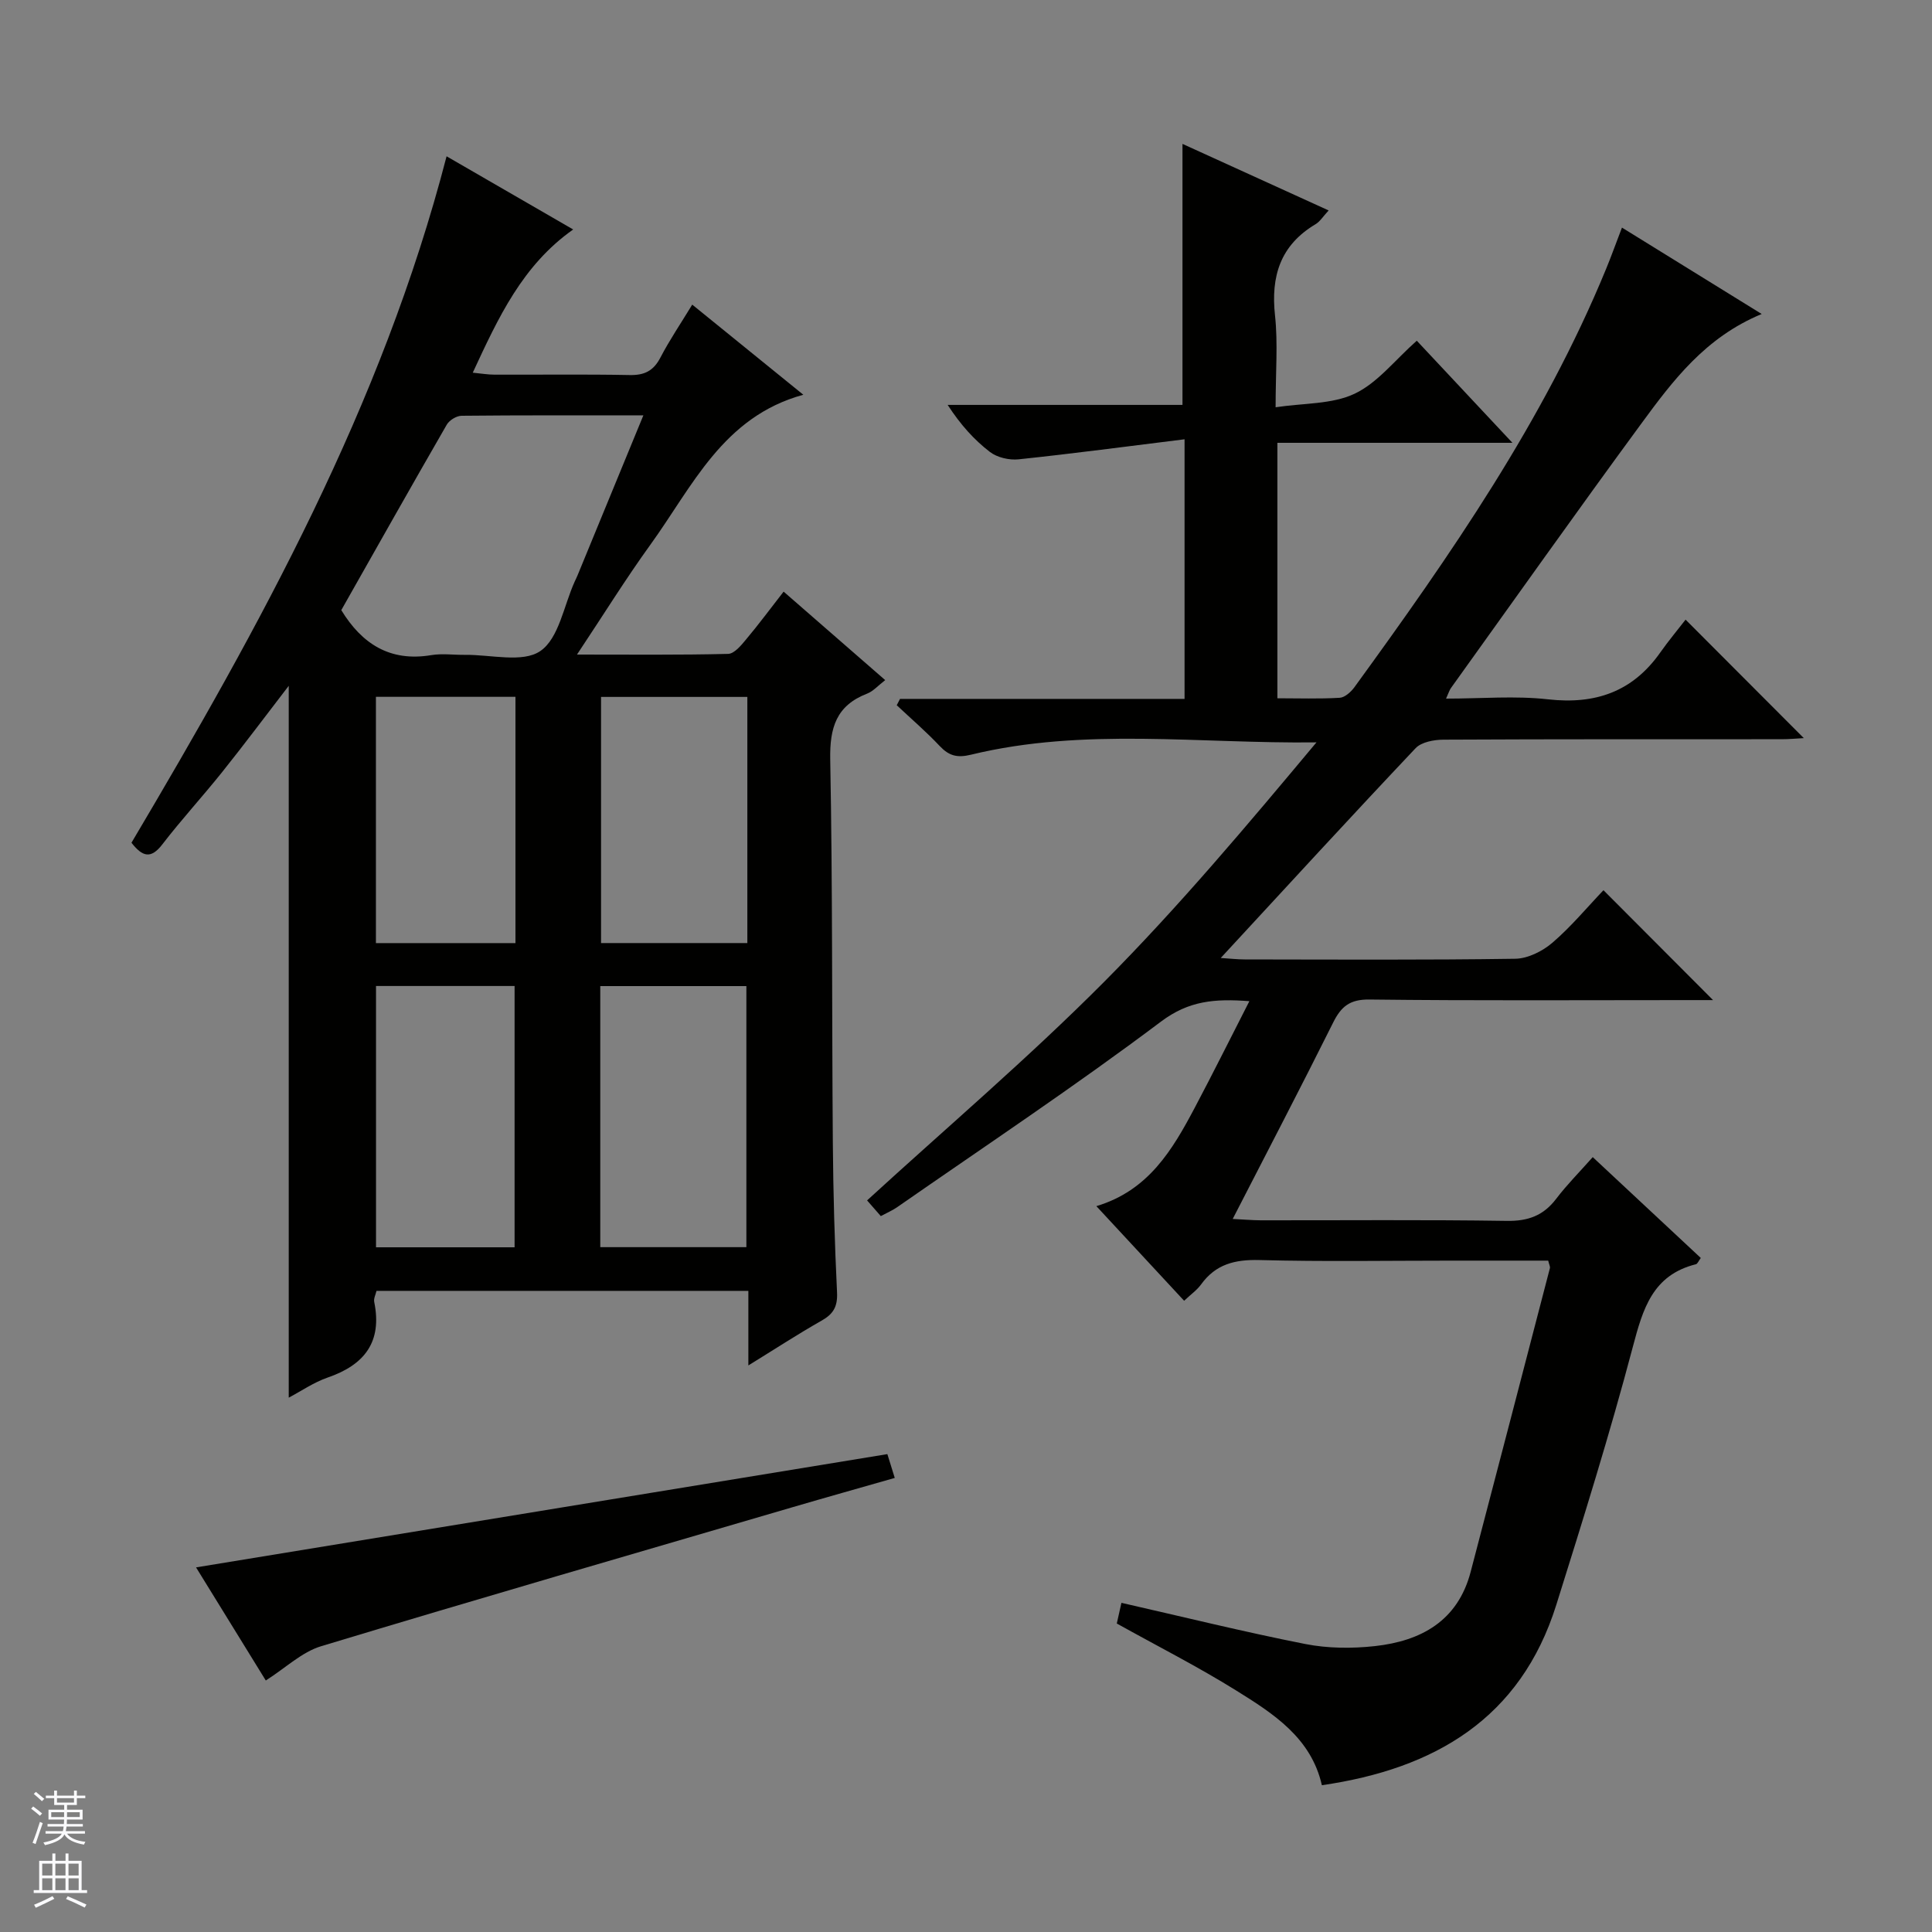 <svg enable-background="new 0 0 400 400" viewBox="0 0 400 400" xmlns="http://www.w3.org/2000/svg"><rect x="0" y="0" width="400" height="400" fill="#808080" stroke="none"/><g fill="#010100"><path d="m320.54 261c-6.53 0-13.17 0-19.8 0-13.33 0-26.67.23-39.99-.12-5.07-.13-9.05.85-12.08 5.05-.85 1.18-2.11 2.05-3.51 3.38-5.98-6.44-11.83-12.75-18.17-19.59 10.8-3.24 15.75-11.66 20.35-20.34 3.78-7.14 7.38-14.37 11.33-22.1-7.2-.54-12.54-.1-18.3 4.23-17.8 13.38-36.37 25.73-54.66 38.45-.95.66-2.03 1.11-3.35 1.82-1.08-1.24-2.16-2.48-2.84-3.25 16.45-15.06 33.4-29.49 49.05-45.22 15.52-15.61 29.72-32.54 43.99-49.61-24.24.31-48.08-3.14-71.52 2.55-2.87.7-4.56.24-6.48-1.79-2.8-2.97-5.92-5.65-8.9-8.45.23-.44.45-.87.68-1.31h58.91c0-17.86 0-35.07 0-53.75-11.74 1.45-23.04 2.96-34.37 4.15-1.93.2-4.42-.37-5.93-1.53-3.28-2.52-6.08-5.64-8.75-9.74h48.62c0-18.42 0-35.96 0-54.04 9.77 4.45 19.77 9 30.26 13.78-1.17 1.26-1.79 2.3-2.71 2.85-7.3 4.35-9.28 10.77-8.39 18.92.62 5.75.12 11.63.12 18.98 5.79-.88 11.66-.59 16.35-2.8 4.75-2.24 8.34-6.96 12.88-10.98 6.46 6.9 12.77 13.63 19.8 21.14-16.68 0-32.48 0-48.66 0v52.89c4.32 0 8.62.15 12.89-.1 1.07-.06 2.33-1.2 3.05-2.18 19.88-27.35 39.14-55.07 52.1-86.58 1.07-2.59 2.01-5.23 3.3-8.59 9.6 5.94 18.93 11.71 28.93 17.89-11.71 4.85-18.42 13.83-24.98 22.77-13.29 18.1-26.27 36.44-39.37 54.69-.28.39-.42.88-1 2.17 7.32 0 14.31-.62 21.13.15 9.81 1.1 17.51-1.58 23.23-9.71 1.72-2.44 3.64-4.73 5.23-6.79 8.84 8.86 16.56 16.59 24.48 24.53-1.49.08-3.06.23-4.62.23-23.33.01-46.66-.03-69.98.09-1.96.01-4.55.48-5.77 1.76-13.37 14.14-26.52 28.47-40.35 43.44 2 .13 3.5.3 5 .3 18.66.02 37.33.14 55.98-.14 2.61-.04 5.64-1.56 7.68-3.31 3.89-3.34 7.21-7.35 10.58-10.88 7.69 7.71 14.96 15 22.69 22.75-1.76 0-3.47 0-5.17 0-21.99 0-43.99.14-65.98-.12-4.04-.05-5.84 1.43-7.5 4.76-6.67 13.38-13.59 26.64-20.8 40.67 2.29.11 4.03.27 5.77.28 17 .02 33.99-.14 50.99.12 4.41.07 7.58-1.1 10.22-4.58 2.2-2.9 4.8-5.5 7.56-8.62 7.55 7.05 14.94 13.94 22.37 20.88-.44.58-.66 1.21-1.02 1.3-8.95 2.24-10.96 9.2-13.05 17.1-4.74 17.94-10.28 35.68-15.84 53.4-7.39 23.55-25.16 33.97-48.54 37.36-2.22-9.82-10.04-14.82-17.74-19.61-7.89-4.91-16.2-9.13-24.72-13.87.31-1.38.69-3.07.96-4.28 12.84 2.92 25.38 6.02 38.04 8.52 4.66.92 9.67.96 14.42.44 9.55-1.05 17.17-5.19 19.84-15.36 5.51-20.98 10.97-41.98 16.43-62.97.01-.37-.19-.71-.37-1.48z"/><path d="m154.94 282.7c0-5.75 0-10.47 0-15.44-25.93 0-51.35 0-76.99 0-.17.76-.62 1.59-.47 2.3 1.69 8.28-2.02 13.03-9.65 15.65-2.89 1-5.5 2.82-8.05 4.16 0-49.21 0-98.03 0-147.38-4.71 6.12-9.14 12.05-13.76 17.83-4.05 5.07-8.46 9.86-12.41 15-2.39 3.11-4.14 2.54-6.39-.34 26.59-44.88 51.86-90.44 65.24-142.12 8.7 5.03 17.13 9.9 26.21 15.15-10.5 7.41-15.48 18.2-20.79 29.65 1.77.17 3.14.41 4.52.41 9.33.03 18.66-.1 27.98.08 3.04.06 4.91-.86 6.34-3.6 1.91-3.67 4.25-7.11 6.6-10.98 7.59 6.16 14.92 12.1 23 18.66-16.64 4.54-22.95 18.99-31.64 31.01-5.13 7.1-9.75 14.56-15.22 22.78 11.12 0 21.21.11 31.29-.14 1.27-.03 2.69-1.75 3.7-2.97 2.65-3.16 5.11-6.48 7.79-9.92 7.15 6.23 13.91 12.11 21.03 18.32-1.47 1.13-2.48 2.31-3.75 2.8-6.37 2.47-7.75 7.03-7.63 13.61.5 26.47.33 52.96.54 79.44.08 10.31.37 20.62.87 30.92.14 2.96-.77 4.49-3.26 5.88-4.85 2.75-9.53 5.81-15.1 9.24zm-84.28-156.38c4.27 7 10.1 10.74 18.61 9.32 2.27-.38 4.66-.03 6.99-.06 5.32-.07 11.95 1.72 15.61-.79 3.85-2.63 4.86-9.41 7.11-14.37.21-.45.43-.9.62-1.36 4.47-10.86 8.94-21.72 13.6-33.06-13.01 0-25.33-.05-37.65.08-1.05.02-2.52.92-3.05 1.84-7.39 12.81-14.64 25.69-21.84 38.4zm53.62 77.84v54.05h30.25c0-18.26 0-36.13 0-54.05-10.19 0-19.98 0-30.25 0zm-46.43-.02v54.1h28.69c0-18.24 0-36.12 0-54.1-9.69 0-19 0-28.69 0zm76.88-59.85c-10.41 0-20.31 0-30.29 0v50.96h30.29c0-17.08 0-33.83 0-50.96zm-48.01-.02c-9.93 0-19.35 0-28.89 0v50.99h28.89c0-17.09 0-33.85 0-50.99z"/><path d="m183.72 301.06c.48 1.55.91 2.94 1.53 4.93-7.13 2.04-14.09 3.99-21.02 6.02-32.6 9.55-65.23 18.99-97.74 28.82-3.98 1.2-7.33 4.47-11.46 7.1-4.48-7.27-9.38-15.22-14.44-23.42 47.9-7.85 95.25-15.61 143.13-23.45z"/></g><path d="m6.45 374.46.42-.45c.65.47 1.27.95 1.85 1.44l-.45.49c-.66-.56-1.26-1.06-1.83-1.48m.93 7.33-.63-.26c.55-1.36 1.05-2.8 1.52-4.33.19.1.38.19.59.27-.46 1.29-.95 2.73-1.48 4.32m-.38-10.38.44-.42c.43.34 1.01.82 1.74 1.44l-.49.49c-.53-.51-1.09-1.01-1.69-1.51m2.5.35h1.72v-1.04h.59v1.04h3.52v-1.04h.59v1.04h1.75v.53h-1.75v1.42h-2.03v.97h3.22v2.03h-3.24c0 .35-.01.66-.03.93h3.32v.53h-3.37c-.03.27-.08.58-.15.94h3.96v.53h-3.71c.67.92 1.93 1.48 3.79 1.68-.13.24-.23.44-.29.59-2.13-.38-3.48-1.08-4.04-2.12-.43.97-1.77 1.72-4.03 2.23-.09-.19-.2-.37-.33-.55 2.1-.42 3.37-1.03 3.81-1.83h-3.36v-.53h3.58c.08-.29.13-.61.16-.94h-3.33v-.53h3.39c.02-.27.04-.58.04-.93h-3.23v-2.03h3.25v-.97h-2.07v-1.42h-1.73zm1.12 3.44v1h2.65c.01-.3.02-.44.01-.4v-.25-.35zm1.19-2h3.52v-.91h-3.52zm4.71 2h-2.63v.59c0 .15-.01.28-.01.4h2.64z" fill="#fafafc"/><path d="m13.55 383.74h.63v1.52h2.72v6.07h1.13v.6h-11.05v-.6h1.13v-6.07h2.73v-1.52h.63v1.52h2.1v-1.52zm-2.68 8.83.38.56c-1.24.63-2.53 1.25-3.85 1.85-.1-.21-.21-.42-.34-.63 1.36-.55 2.63-1.15 3.81-1.78m-2.13-4.27h2.1v-2.45h-2.1zm0 3.04h2.1v-2.46h-2.1zm2.72-3.04h2.1v-2.45h-2.1zm0 3.04h2.1v-2.46h-2.1zm6.07 3.6c-1.41-.71-2.7-1.3-3.86-1.78l.35-.56c1.45.62 2.75 1.19 3.88 1.72zm-1.25-9.09h-2.1v2.45h2.1zm-2.09 5.49h2.1v-2.46h-2.1z" fill="#fafafc"/></svg>